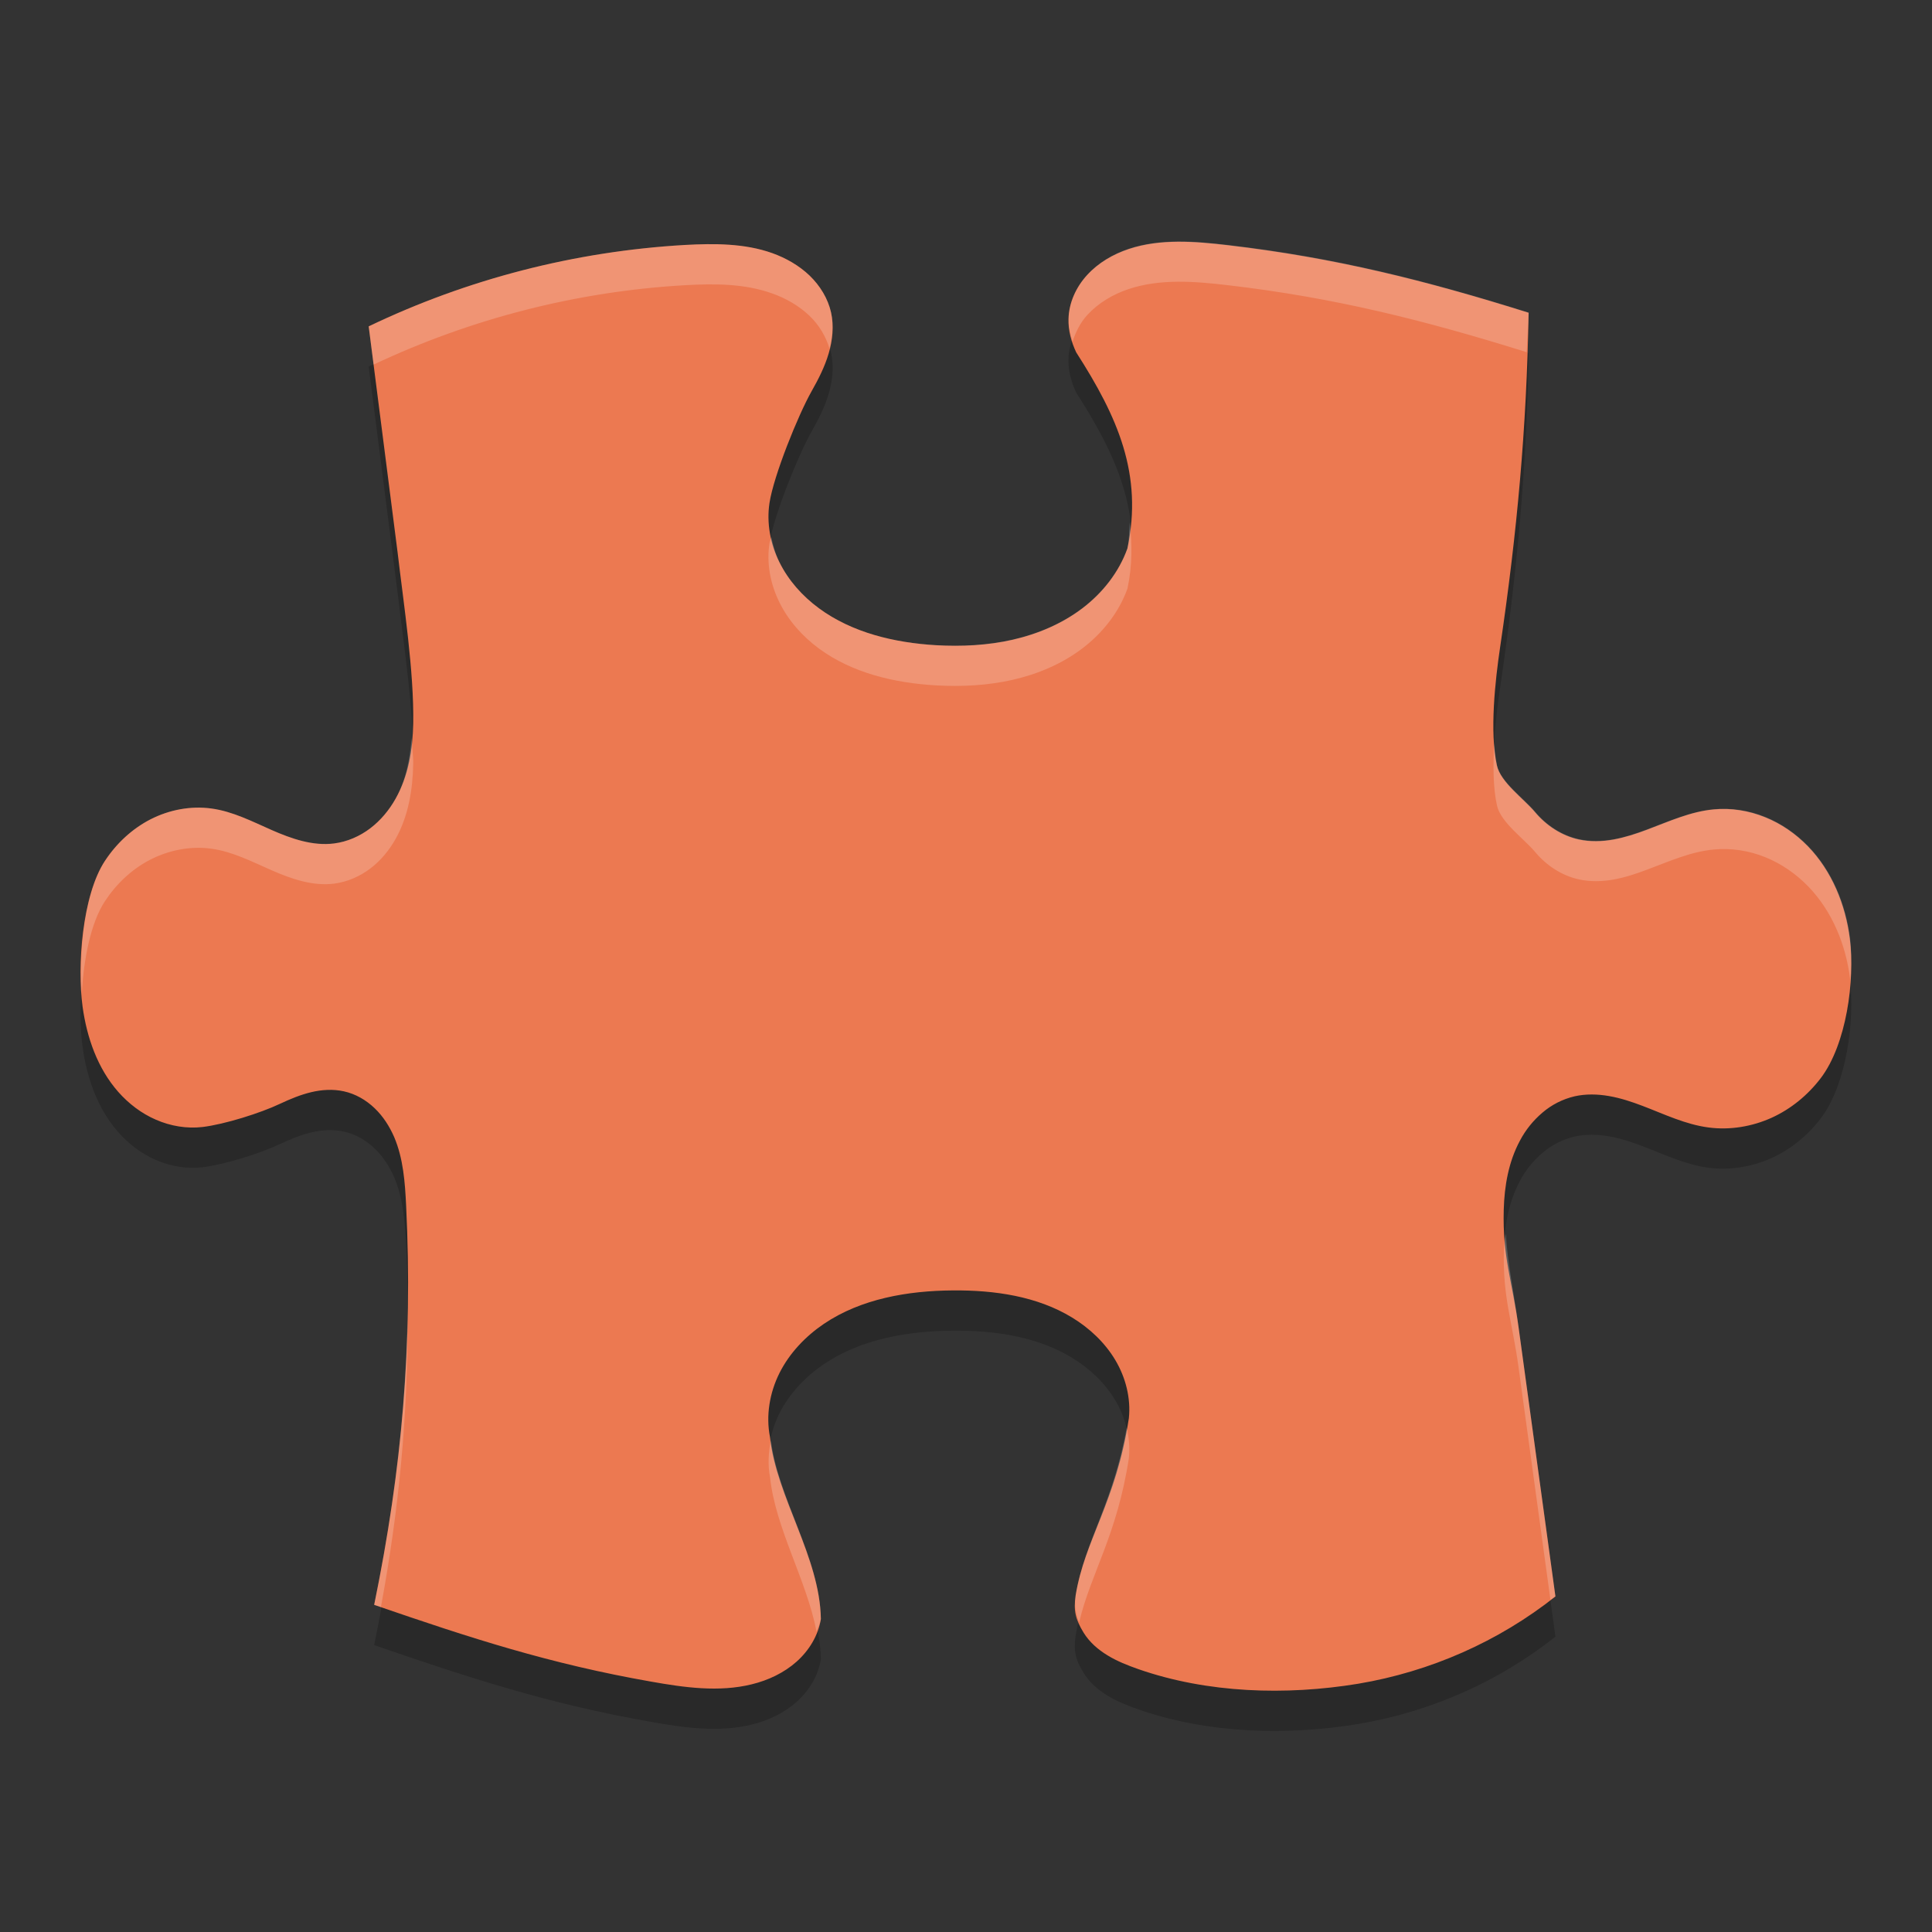 <svg xmlns="http://www.w3.org/2000/svg" width="24" height="24" version="1.1">
 <rect width="100%" height="100%" fill="#333333" stroke="none"/>
 <path style="opacity:0.2" d="m 4.58,4.554 0.36,2.815 c 0.075,0.64 0.205,1.477 0.193,2.121 -0.006,0.322 -0.06,0.65 -0.219,0.932 -0.079,0.141 -0.185,0.269 -0.315,0.368 -0.13,0.099 -0.285,0.167 -0.449,0.188 -0.265,0.034 -0.529,-0.059 -0.773,-0.166 -0.243,-0.107 -0.485,-0.232 -0.749,-0.268 -0.259,-0.036 -0.527,0.016 -0.758,0.134 -0.231,0.119 -0.425,0.301 -0.566,0.515 -0.283,0.428 -0.348,1.309 -0.278,1.814 0.053,0.382 0.185,0.764 0.443,1.057 0.129,0.146 0.288,0.268 0.469,0.346 0.181,0.079 0.383,0.113 0.579,0.09 0.272,-0.033 0.717,-0.172 0.963,-0.289 0.124,-0.058 0.251,-0.111 0.384,-0.143 0.133,-0.032 0.274,-0.041 0.408,-0.011 0.145,0.032 0.276,0.108 0.382,0.21 0.106,0.101 0.185,0.226 0.243,0.359 0.113,0.267 0.134,0.561 0.148,0.85 0.084,1.73 -0.049,3.261 -0.397,4.96 1.2,0.414 2.183,0.733 3.436,0.953 0.415,0.074 0.846,0.135 1.255,0.034 0.205,-0.05 0.401,-0.143 0.556,-0.281 0.156,-0.139 0.27,-0.326 0.302,-0.53 -0.012,-0.773 -0.553,-1.512 -0.632,-2.26 -0.053,-0.268 -0.004,-0.553 0.119,-0.798 0.124,-0.246 0.321,-0.453 0.551,-0.609 0.461,-0.311 1.041,-0.411 1.602,-0.415 0.514,-0.004 1.045,0.071 1.481,0.337 0.218,0.133 0.408,0.312 0.537,0.529 0.129,0.217 0.194,0.473 0.168,0.722 -0.16,1.044 -0.547,1.505 -0.661,2.199 -0.028,0.191 -0.003,0.297 0.098,0.463 0.072,0.118 0.18,0.212 0.299,0.284 0.119,0.073 0.25,0.124 0.383,0.171 0.859,0.299 1.831,0.329 2.73,0.181 0.898,-0.151 1.742,-0.524 2.45,-1.084 l -0.457,-3.338 c -0.08,-0.587 -0.201,-0.874 -0.185,-1.466 0.008,-0.296 0.06,-0.596 0.201,-0.858 0.069,-0.132 0.164,-0.25 0.279,-0.348 0.114,-0.098 0.251,-0.168 0.399,-0.203 0.141,-0.032 0.289,-0.028 0.431,-0.003 0.143,0.025 0.281,0.071 0.415,0.122 0.27,0.103 0.534,0.231 0.82,0.268 0.265,0.035 0.539,-0.011 0.781,-0.12 0.243,-0.11 0.453,-0.284 0.612,-0.493 0.319,-0.419 0.427,-1.215 0.361,-1.733 -0.054,-0.422 -0.222,-0.838 -0.521,-1.147 -0.15,-0.154 -0.331,-0.281 -0.532,-0.361 -0.201,-0.082 -0.423,-0.118 -0.639,-0.097 -0.289,0.027 -0.557,0.151 -0.827,0.252 -0.135,0.051 -0.274,0.096 -0.416,0.122 -0.143,0.026 -0.291,0.03 -0.432,-6.81e-4 -0.214,-0.047 -0.405,-0.174 -0.544,-0.34 -0.139,-0.166 -0.427,-0.369 -0.473,-0.579 -0.092,-0.419 -0.022,-1.053 0.041,-1.477 0.21,-1.422 0.328,-2.71 0.353,-4.147 -1.282,-0.402 -2.399,-0.682 -3.736,-0.839 -0.411,-0.048 -0.838,-0.083 -1.23,0.047 -0.196,0.065 -0.38,0.172 -0.518,0.323 -0.138,0.15 -0.228,0.346 -0.232,0.548 -0.004,0.142 0.035,0.283 0.096,0.413 0.519,0.808 0.83,1.517 0.636,2.436 -0.105,0.295 -0.308,0.553 -0.56,0.744 -0.253,0.192 -0.554,0.319 -0.865,0.39 -0.312,0.071 -0.634,0.086 -0.954,0.068 C 11.111,8.484 10.586,8.36 10.173,8.056 9.967,7.905 9.793,7.709 9.681,7.482 9.569,7.255 9.521,6.996 9.559,6.747 9.611,6.409 9.913,5.659 10.082,5.36 10.167,5.21 10.246,5.055 10.294,4.891 10.343,4.727 10.361,4.55 10.324,4.383 10.285,4.208 10.187,4.049 10.057,3.923 9.926,3.798 9.765,3.706 9.593,3.644 9.249,3.522 8.873,3.522 8.508,3.543 7.142,3.622 5.807,3.965 4.58,4.554 Z"/>
 <path style="fill:#ec7951" d="m 4.58,4.054 0.36,2.815 c 0.075,0.64 0.205,1.477 0.193,2.121 -0.006,0.322 -0.06,0.65 -0.219,0.932 -0.079,0.141 -0.185,0.269 -0.315,0.368 -0.13,0.099 -0.285,0.167 -0.449,0.188 -0.265,0.034 -0.529,-0.059 -0.773,-0.166 -0.243,-0.107 -0.485,-0.232 -0.749,-0.268 -0.259,-0.036 -0.527,0.016 -0.758,0.134 -0.231,0.119 -0.425,0.301 -0.566,0.515 -0.283,0.428 -0.348,1.309 -0.278,1.814 0.053,0.382 0.185,0.764 0.443,1.057 0.129,0.146 0.288,0.268 0.469,0.346 0.181,0.079 0.383,0.113 0.579,0.09 0.272,-0.033 0.717,-0.172 0.963,-0.289 0.124,-0.058 0.251,-0.111 0.384,-0.143 0.133,-0.032 0.274,-0.041 0.408,-0.011 0.145,0.032 0.276,0.108 0.382,0.21 0.106,0.101 0.185,0.226 0.243,0.359 0.113,0.267 0.134,0.561 0.148,0.85 0.084,1.73 -0.049,3.261 -0.397,4.96 1.2,0.414 2.183,0.733 3.436,0.953 0.415,0.074 0.846,0.135 1.255,0.034 0.205,-0.05 0.401,-0.143 0.556,-0.281 0.156,-0.139 0.27,-0.326 0.302,-0.53 -0.012,-0.773 -0.553,-1.512 -0.632,-2.26 -0.053,-0.268 -0.004,-0.553 0.119,-0.798 0.124,-0.246 0.321,-0.453 0.551,-0.609 0.461,-0.311 1.041,-0.411 1.602,-0.415 0.514,-0.004 1.045,0.071 1.481,0.337 0.218,0.133 0.408,0.312 0.537,0.529 0.129,0.217 0.194,0.473 0.168,0.722 -0.16,1.044 -0.547,1.505 -0.661,2.199 -0.028,0.191 -0.003,0.297 0.098,0.463 0.072,0.118 0.18,0.212 0.299,0.284 0.119,0.073 0.25,0.124 0.383,0.171 0.859,0.299 1.831,0.329 2.73,0.181 0.898,-0.151 1.742,-0.524 2.45,-1.084 l -0.457,-3.338 c -0.08,-0.587 -0.201,-0.874 -0.185,-1.466 0.008,-0.296 0.06,-0.596 0.201,-0.858 0.069,-0.132 0.164,-0.25 0.279,-0.348 0.114,-0.098 0.251,-0.168 0.399,-0.203 0.141,-0.032 0.289,-0.028 0.431,-0.003 0.143,0.025 0.281,0.071 0.415,0.122 0.27,0.103 0.534,0.231 0.82,0.268 0.265,0.035 0.539,-0.011 0.781,-0.12 0.243,-0.11 0.453,-0.284 0.612,-0.493 0.319,-0.419 0.427,-1.215 0.361,-1.733 -0.054,-0.422 -0.222,-0.838 -0.521,-1.147 -0.15,-0.154 -0.331,-0.281 -0.532,-0.361 -0.201,-0.082 -0.423,-0.118 -0.639,-0.097 -0.289,0.027 -0.557,0.151 -0.827,0.252 -0.135,0.051 -0.274,0.096 -0.416,0.122 -0.143,0.026 -0.291,0.03 -0.432,-6.81e-4 -0.214,-0.047 -0.405,-0.174 -0.544,-0.34 -0.139,-0.166 -0.427,-0.369 -0.473,-0.579 -0.092,-0.419 -0.022,-1.053 0.041,-1.477 0.21,-1.422 0.328,-2.71 0.353,-4.147 -1.282,-0.402 -2.399,-0.682 -3.736,-0.839 -0.411,-0.048 -0.838,-0.083 -1.23,0.047 -0.196,0.065 -0.38,0.172 -0.518,0.323 -0.138,0.15 -0.228,0.346 -0.232,0.548 -0.004,0.142 0.035,0.283 0.096,0.413 0.519,0.808 0.83,1.517 0.636,2.436 -0.105,0.295 -0.308,0.553 -0.56,0.744 -0.253,0.192 -0.554,0.319 -0.865,0.39 -0.312,0.071 -0.634,0.086 -0.954,0.068 C 11.111,7.984 10.586,7.86 10.173,7.556 9.967,7.405 9.793,7.209 9.681,6.982 9.569,6.755 9.521,6.496 9.559,6.247 9.611,5.909 9.913,5.159 10.082,4.86 10.167,4.71 10.246,4.555 10.294,4.391 10.343,4.227 10.361,4.05 10.324,3.883 10.285,3.708 10.187,3.549 10.057,3.423 9.926,3.298 9.765,3.206 9.593,3.144 9.249,3.022 8.873,3.023 8.508,3.043 7.142,3.122 5.807,3.466 4.58,4.054 Z"/>
 <path style="fill:#ffffff;opacity:0.2" d="M 14.631 3 C 14.424 3.002 14.219 3.025 14.023 3.09 C 13.827 3.155 13.644 3.263 13.506 3.414 C 13.368 3.564 13.279 3.761 13.275 3.963 C 13.273 4.058 13.295 4.151 13.324 4.242 C 13.364 4.122 13.42 4.008 13.506 3.914 C 13.644 3.763 13.827 3.655 14.023 3.59 C 14.415 3.46 14.843 3.495 15.254 3.543 C 16.581 3.698 17.694 3.978 18.965 4.375 C 18.97 4.209 18.987 4.053 18.99 3.883 C 17.709 3.481 16.59 3.199 15.254 3.043 C 15.048 3.019 14.838 2.998 14.631 3 z M 9.059 3.041 C 8.876 3.028 8.69 3.033 8.508 3.043 C 7.143 3.121 5.807 3.466 4.58 4.055 L 4.641 4.529 C 5.852 3.958 7.165 3.62 8.508 3.543 C 8.873 3.522 9.248 3.522 9.592 3.645 C 9.764 3.706 9.926 3.799 10.057 3.924 C 10.174 4.037 10.259 4.178 10.305 4.332 C 10.341 4.185 10.357 4.03 10.324 3.883 C 10.286 3.708 10.187 3.55 10.057 3.424 C 9.926 3.299 9.764 3.206 9.592 3.145 C 9.42 3.083 9.241 3.054 9.059 3.041 z M 14.033 6.492 C 14.024 6.598 14.03 6.699 14.006 6.811 C 13.901 7.105 13.698 7.363 13.445 7.555 C 13.192 7.747 12.892 7.874 12.58 7.945 C 12.269 8.016 11.945 8.032 11.625 8.014 C 11.11 7.984 10.586 7.86 10.174 7.557 C 9.968 7.405 9.793 7.209 9.682 6.982 C 9.634 6.885 9.605 6.78 9.582 6.674 C 9.578 6.694 9.561 6.73 9.559 6.748 C 9.52 6.997 9.57 7.256 9.682 7.482 C 9.793 7.709 9.968 7.905 10.174 8.057 C 10.586 8.36 11.11 8.484 11.625 8.514 C 11.945 8.532 12.269 8.516 12.58 8.445 C 12.892 8.374 13.192 8.247 13.445 8.055 C 13.698 7.863 13.901 7.605 14.006 7.311 C 14.068 7.018 14.064 6.752 14.033 6.492 z M 5.113 9.168 C 5.092 9.431 5.043 9.692 4.914 9.922 C 4.835 10.062 4.73 10.191 4.6 10.289 C 4.469 10.388 4.314 10.456 4.15 10.477 C 3.885 10.51 3.621 10.419 3.377 10.312 C 3.134 10.206 2.891 10.079 2.627 10.043 C 2.368 10.007 2.1 10.06 1.869 10.178 C 1.638 10.296 1.446 10.479 1.305 10.693 C 1.05 11.08 0.977 11.821 1.016 12.336 C 1.041 11.912 1.126 11.464 1.305 11.193 C 1.446 10.979 1.638 10.796 1.869 10.678 C 2.1 10.56 2.368 10.507 2.627 10.543 C 2.891 10.579 3.134 10.706 3.377 10.812 C 3.621 10.919 3.885 11.01 4.15 10.977 C 4.314 10.956 4.469 10.888 4.6 10.789 C 4.73 10.691 4.835 10.562 4.914 10.422 C 5.073 10.139 5.127 9.812 5.133 9.49 C 5.135 9.393 5.117 9.273 5.113 9.168 z M 18.562 9.229 C 18.546 9.507 18.547 9.785 18.596 10.006 C 18.642 10.216 18.932 10.418 19.07 10.584 C 19.209 10.75 19.399 10.877 19.613 10.924 C 19.755 10.955 19.902 10.951 20.045 10.926 C 20.187 10.9 20.326 10.854 20.461 10.803 C 20.732 10.702 21 10.58 21.289 10.553 C 21.505 10.532 21.727 10.567 21.928 10.648 C 22.129 10.729 22.311 10.856 22.461 11.01 C 22.76 11.319 22.929 11.734 22.982 12.156 C 22.984 12.173 22.983 12.194 22.984 12.211 C 22.999 12.013 23.003 11.819 22.982 11.656 C 22.929 11.234 22.76 10.819 22.461 10.51 C 22.311 10.356 22.129 10.229 21.928 10.148 C 21.727 10.067 21.505 10.032 21.289 10.053 C 21 10.08 20.732 10.202 20.461 10.303 C 20.326 10.354 20.187 10.4 20.045 10.426 C 19.902 10.451 19.755 10.455 19.613 10.424 C 19.399 10.377 19.209 10.25 19.07 10.084 C 18.932 9.918 18.642 9.716 18.596 9.506 C 18.577 9.422 18.569 9.326 18.562 9.229 z M 18.705 15.324 C 18.698 15.392 18.683 15.458 18.682 15.525 C 18.665 16.117 18.785 16.405 18.865 16.992 L 19.26 19.873 C 19.28 19.858 19.302 19.846 19.322 19.83 L 18.865 16.492 C 18.802 16.025 18.731 15.717 18.705 15.324 z M 5.062 16.379 C 5.036 17.569 4.9 18.709 4.648 19.936 C 4.678 19.946 4.703 19.953 4.732 19.963 C 4.956 18.749 5.067 17.594 5.062 16.379 z M 13.996 17.736 C 13.825 18.687 13.472 19.151 13.363 19.814 C 13.344 19.952 13.363 20.05 13.406 20.152 C 13.549 19.546 13.876 19.073 14.023 18.115 C 14.036 17.989 14.026 17.86 13.996 17.736 z M 9.576 17.891 C 9.546 18.043 9.536 18.199 9.566 18.352 C 9.633 18.987 10.016 19.617 10.143 20.266 C 10.162 20.214 10.189 20.166 10.197 20.111 C 10.186 19.352 9.669 18.626 9.576 17.891 z"/>
</svg>
